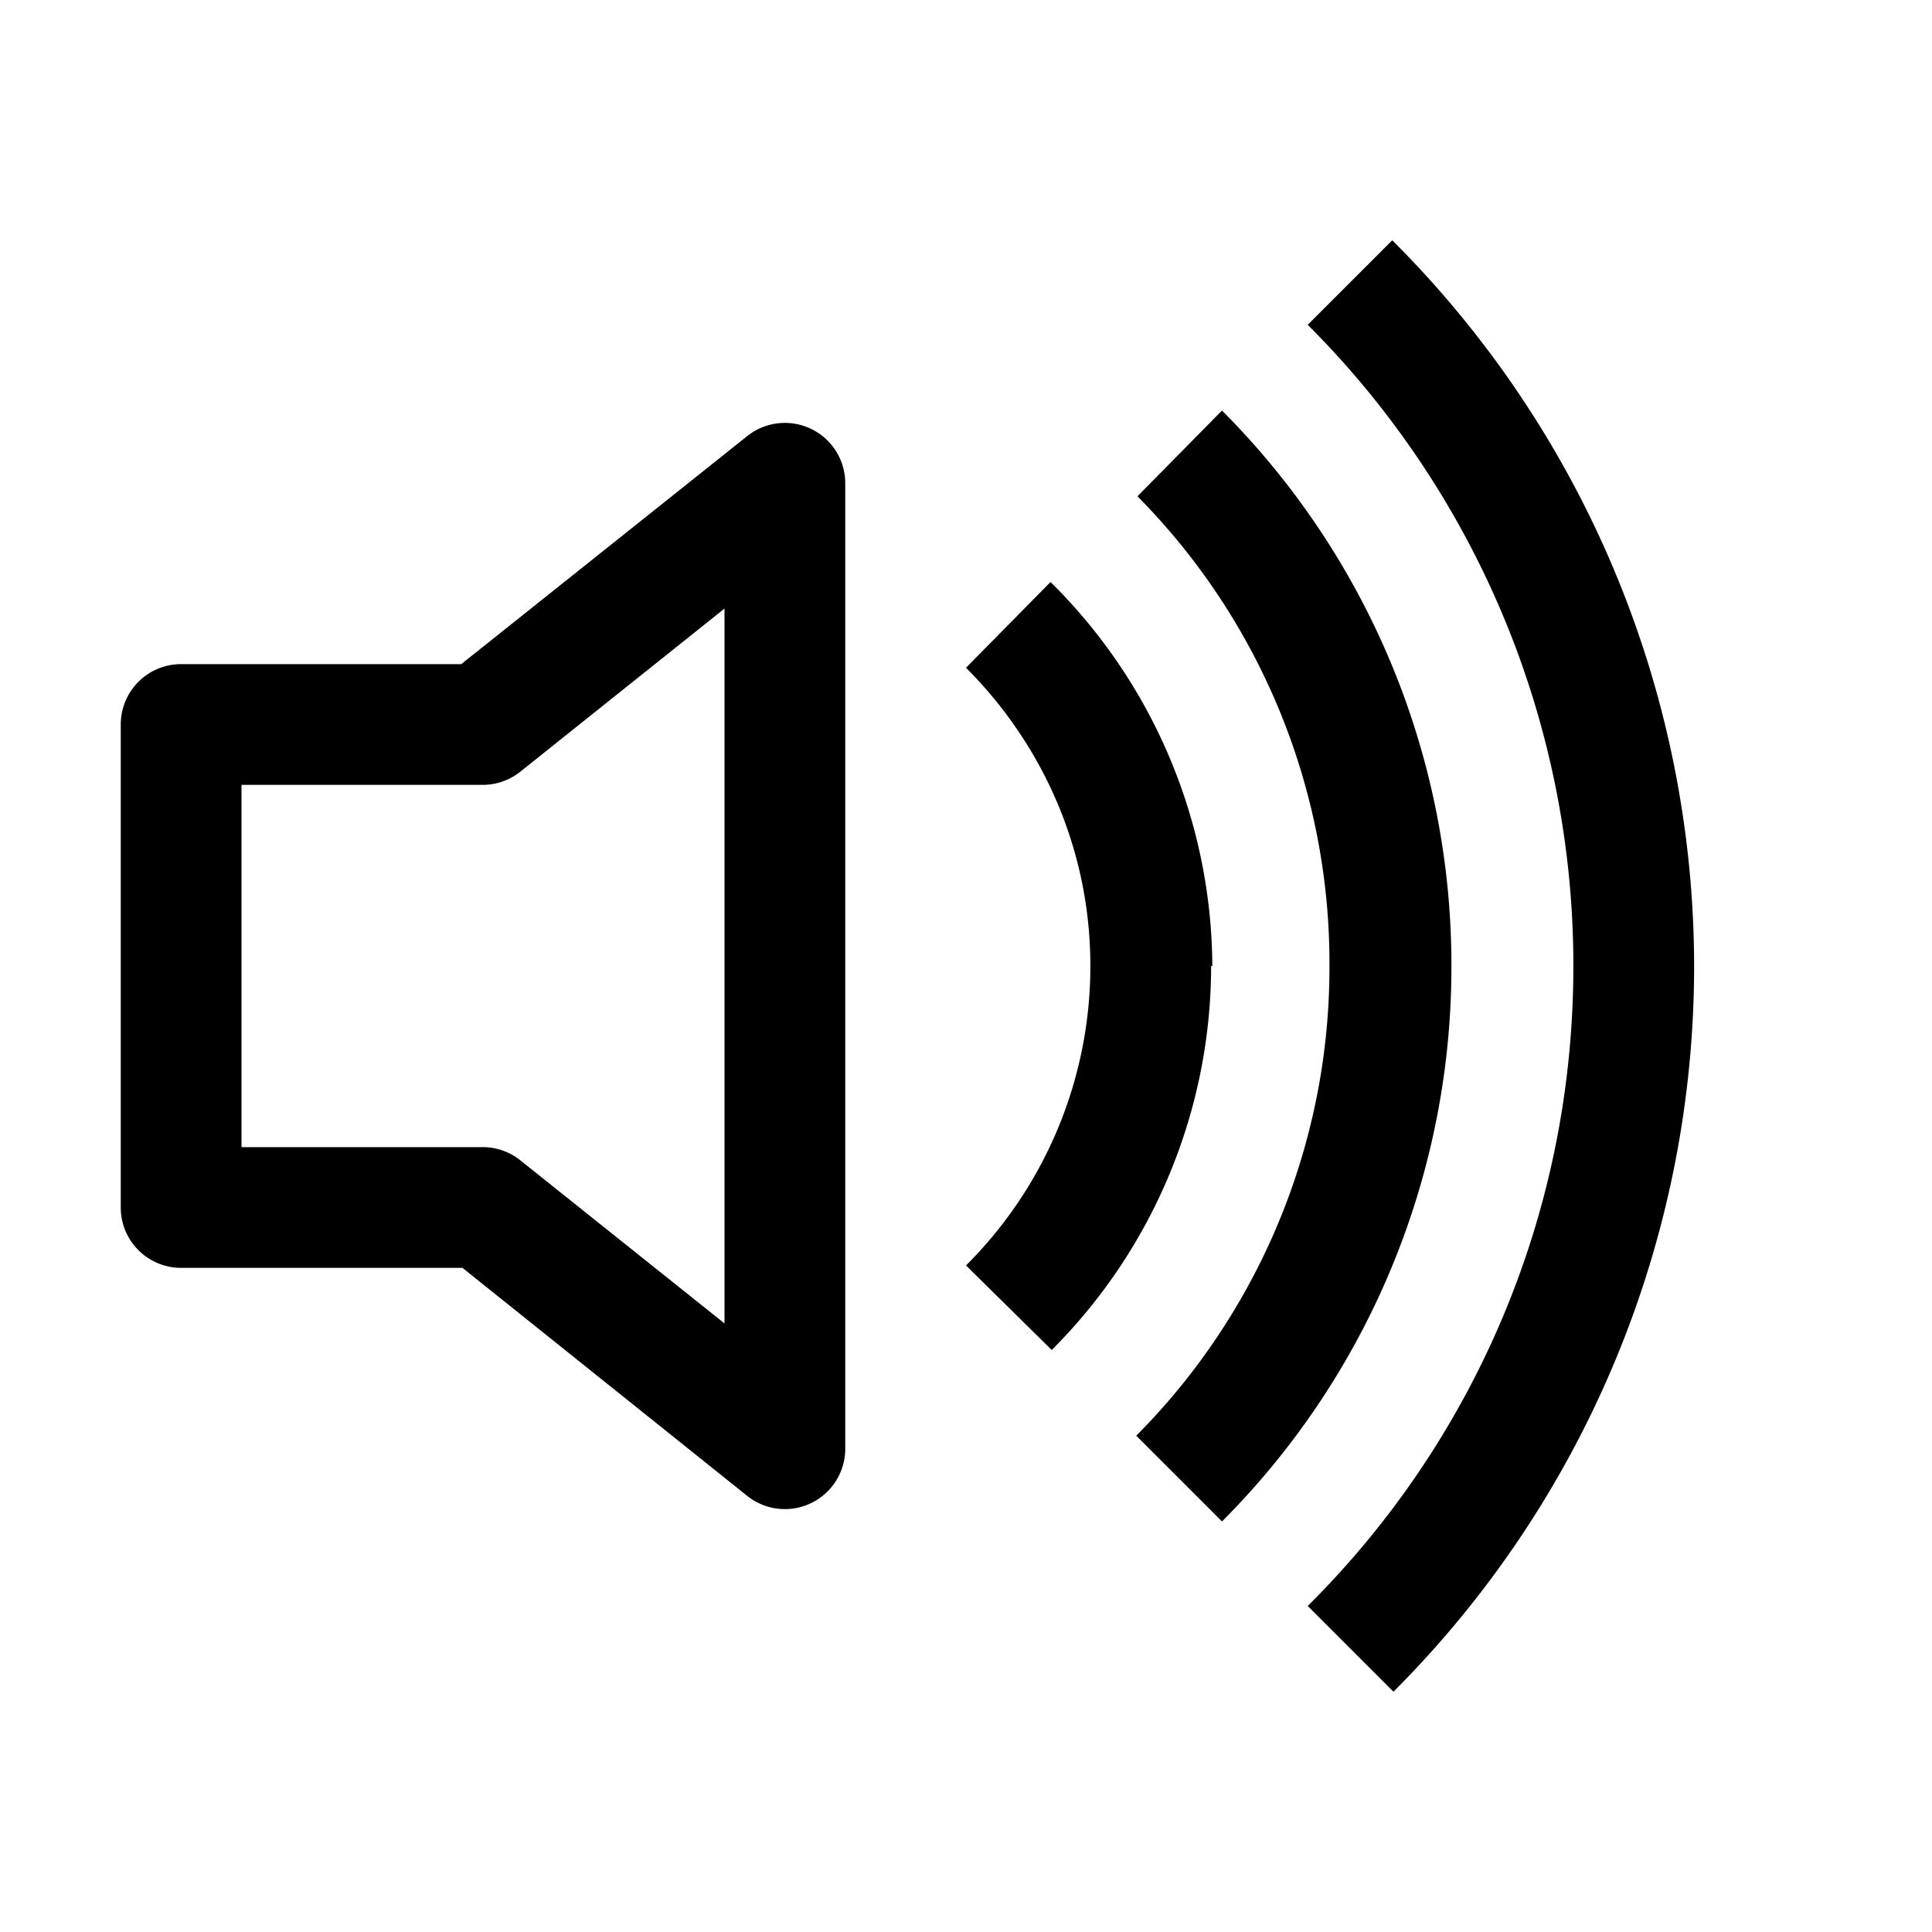 <svg xmlns="http://www.w3.org/2000/svg" width="16" height="16" viewBox="0 0 16 16" id="icon"><path d="M11.54 14.01A8.5 8.5 0 0 0 14.03 8a8.5 8.5 0 0 0-2.5-6.01l-.7.7A7.5 7.5 0 0 1 13.03 8c0 2.07-.84 3.95-2.2 5.3z"/><path d="M10.12 12.6a6.5 6.5 0 0 0 1.9-4.6 6.5 6.5 0 0 0-1.9-4.6l-.7.71A5.5 5.5 0 0 1 11.01 8a5.5 5.5 0 0 1-1.6 3.89z"/><path d="M10.03 8a4.5 4.5 0 0 1-1.32 3.18l-.71-.7A3.5 3.5 0 0 0 9.03 8c0-.97-.4-1.84-1.03-2.47l.7-.71A4.5 4.5 0 0 1 10.04 8M7 4a.5.5 0 0 0-.81-.39L3.82 5.5H1.5A.5.5 0 0 0 1 6v4a.5.5 0 0 0 .5.5h2.33l2.36 1.89A.5.5 0 0 0 7 12zM4.31 6.39 6 5.04v5.92L4.31 9.61A.5.5 0 0 0 4 9.5H2v-3h2a.5.5 0 0 0 .31-.11"/></svg>